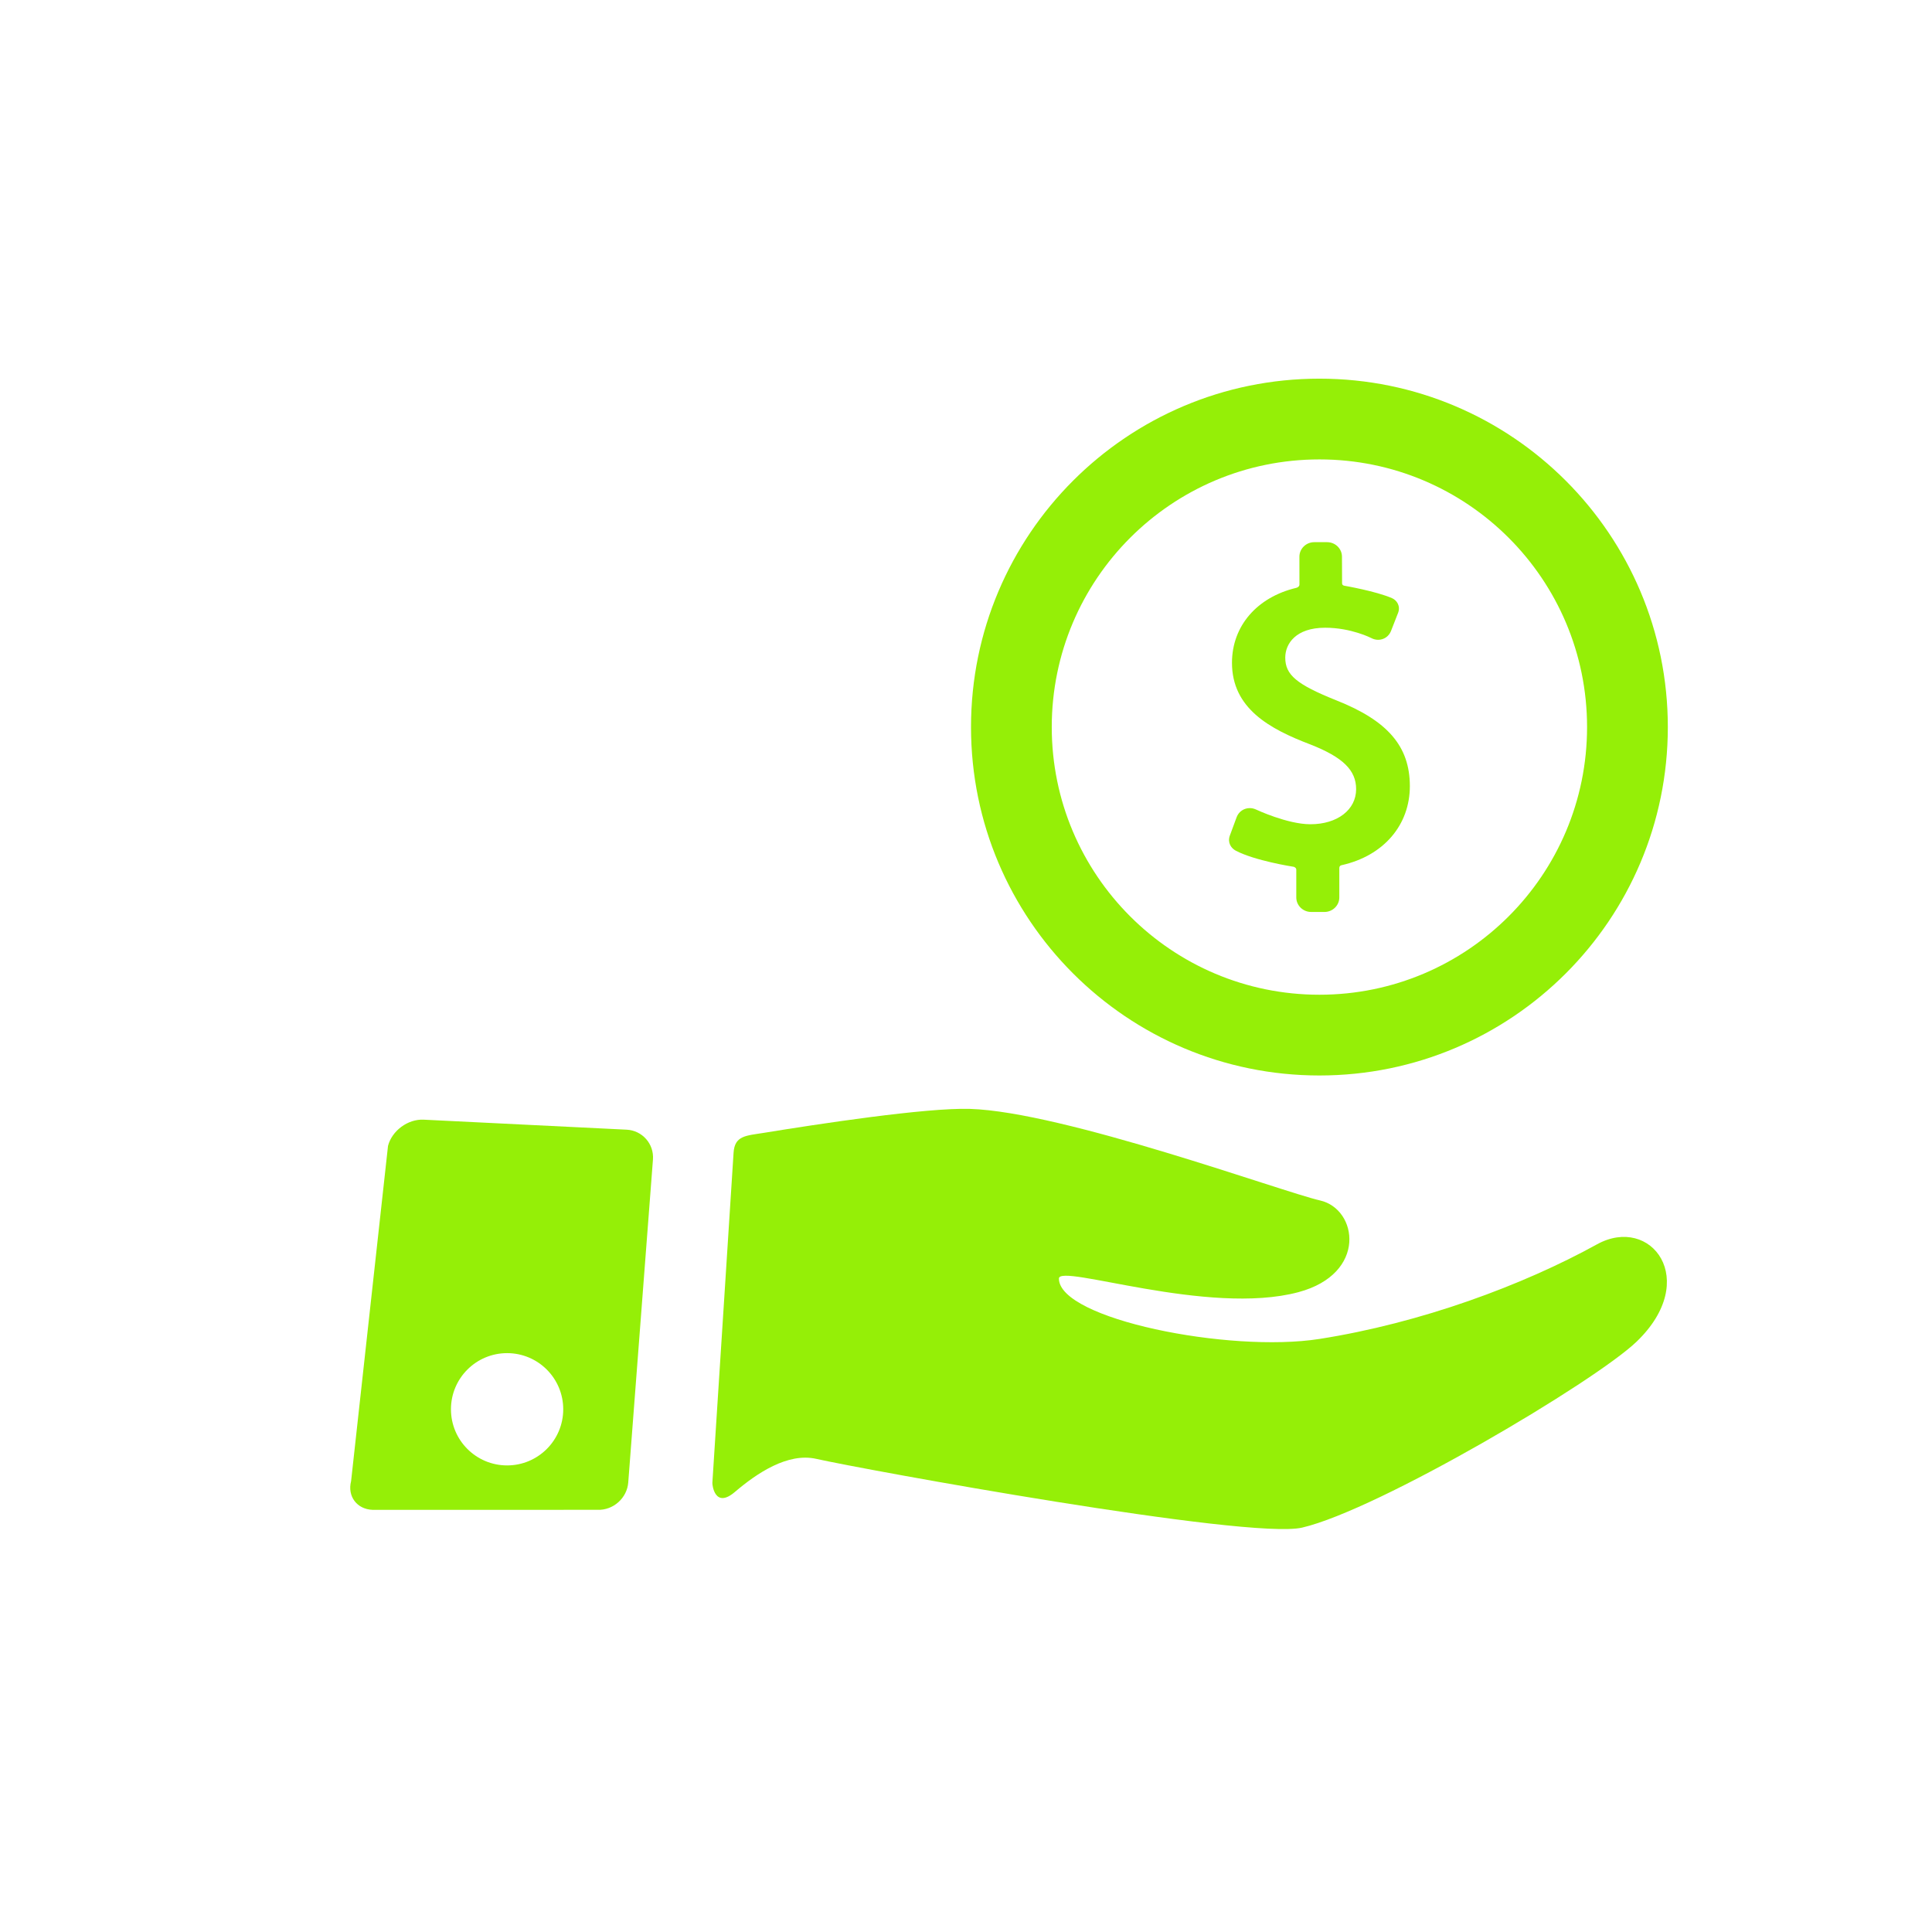 <?xml version="1.0" encoding="utf-8"?>
<!-- Generator: Adobe Illustrator 16.0.3, SVG Export Plug-In . SVG Version: 6.00 Build 0)  -->
<!DOCTYPE svg PUBLIC "-//W3C//DTD SVG 1.1//EN" "http://www.w3.org/Graphics/SVG/1.1/DTD/svg11.dtd">
<svg version="1.1" xmlns="http://www.w3.org/2000/svg" xmlns:xlink="http://www.w3.org/1999/xlink" x="0px" y="0px" width="240px"
	 height="240px" viewBox="0 0 240 240" enable-background="new 0 0 240 240" xml:space="preserve">
<g id="Ellipse_1_1_" enable-background="new    ">
	<g id="layer1">
		<g id="g5189" transform="matrix(0.265,0,0,0.265,79.714,103.059)">
			<g id="g5133">
			</g>
			<g id="g5135">
			</g>
			<g id="g5137">
			</g>
			<g id="g5139">
			</g>
			<g id="g5141">
			</g>
			<g id="g5143">
			</g>
			<g id="g5145">
			</g>
			<g id="g5147">
			</g>
			<g id="g5149">
			</g>
			<g id="g5151">
			</g>
			<g id="g5153">
			</g>
			<g id="g5155">
			</g>
			<g id="g5157">
			</g>
			<g id="g5159">
			</g>
		</g>
	</g>
	<g id="layer1_1_">
		<g id="g4922" transform="matrix(0.265,0,0,0.265,37.73,129.111)">
			<g id="g4859">
				<g id="Layer_5_58_">
					<g id="g4856">
						<g id="g4848">
							<path id="path4844" fill="#95EF07" d="M483.892-158.976c-18.455-7.399-23.784-11.876-23.784-19.961
								c0-6.463,4.894-14.015,18.706-14.015c12.213,0,21.577,4.815,21.655,4.859c0.985,0.521,2.093,0.803,3.189,0.803
								c2.672,0,5.035-1.611,6.016-4.121l3.351-8.572c1.174-3.124-0.598-5.846-2.864-6.825c-7.519-3.272-22.216-5.804-22.36-5.832
								c-0.24-0.041-1.059-0.22-1.059-1.179l-0.048-12.44c0-3.748-3.126-6.799-6.969-6.799h-6.02c-3.831,0-6.961,3.049-6.961,6.799
								l0.015,13.077c0,1.004-1.089,1.441-1.484,1.534c-18.543,4.416-30.14,18.001-30.14,35.142
								c0,21.371,17.661,31.021,36.729,38.268c15.247,5.985,21.467,12.055,21.467,20.955c0,9.687-8.807,16.452-21.43,16.452
								c-10.77,0-25.353-6.834-25.493-6.902c-0.938-0.436-1.927-0.664-2.942-0.664c-2.776,0-5.193,1.683-6.156,4.281l-3.204,8.672
								c-1.141,3.235,0.613,5.867,2.857,7.033c8.954,4.667,26.283,7.4,27.058,7.515c0.207,0.037,1.259,0.406,1.259,1.367v13.025
								c0,3.743,3.126,6.793,6.976,6.793h6.216c3.842,0,6.972-3.051,6.972-6.793v-13.706c0-1.284,0.945-1.395,1.137-1.441
								c19.761-4.44,31.934-18.898,31.934-37.053C518.506-137.349,508.156-149.398,483.892-158.976L483.892-158.976z"/>
							<path id="path4846" fill="#95EF07" d="M476.126-309.707c-90.207,0-163.324,73.123-163.324,163.324
								c0,90.194,73.118,163.325,163.324,163.325c90.199,0,163.321-73.131,163.321-163.325
								C639.447-236.583,566.326-309.707,476.126-309.707z M476.126-20.912c-69.301,0-125.474-56.178-125.474-125.47
								c0-69.294,56.173-125.472,125.474-125.472c69.294,0,125.463,56.178,125.463,125.472
								C601.589-77.09,545.42-20.912,476.126-20.912z"/>
						</g>
						<g id="g4854">
							<path id="path4850" fill="#95EF07" d="M606.262,96.084c-34.735,19.167-82.493,36.891-130.132,44.362
								c-42.383,6.644-122.119-9.379-122.119-28.31c0-7.175,69.929,17.68,112.231,6.389c32.436-8.652,27.833-38.999,10.187-43
								c-17.539-3.982-120.303-41.626-164.203-42.926c-20.675-0.613-71.726,7.19-96.428,11.217
								c-8.461,1.373-13.769,1.222-14.299,9.327c-2.458,37.633-7.302,114.6-9.945,154.802c-0.055,0.849,1.128,12.276,10.554,4.23
								c10.316-8.796,24.788-18.551,38.174-15.513c21,4.765,202.677,38.054,227.735,32.226
								c35.843-8.334,137.333-68.474,156.788-87.169C654.964,112.745,631.519,82.147,606.262,96.084L606.262,96.084z"/>
							<path id="path4852" fill="#95EF07" d="M151.365,42.347l-95.173-4.691c-7.351-0.362-14.854,5.175-16.681,12.298
								L22.206,207.078c-1.825,7.127,2.7,13.192,10.049,13.476l105.478-0.011c7.352,0.281,13.828-5.488,14.391-12.819
								l11.582-151.384C164.267,49.009,158.714,42.709,151.365,42.347z M95.335,199.729c-14.533,0-26.316-11.785-26.316-26.317
								c0-14.539,11.783-26.316,26.316-26.316c14.533,0,26.313,11.785,26.313,26.316S109.87,199.729,95.335,199.729z"/>
						</g>
					</g>
				</g>
			</g>
			<g id="g4861">
			</g>
			<g id="g4863">
			</g>
			<g id="g4865">
			</g>
			<g id="g4867">
			</g>
			<g id="g4869">
			</g>
			<g id="g4871">
			</g>
			<g id="g4873">
			</g>
			<g id="g4875">
			</g>
			<g id="g4877">
			</g>
			<g id="g4879">
			</g>
			<g id="g4881">
			</g>
			<g id="g4883">
			</g>
			<g id="g4885">
			</g>
			<g id="g4887">
			</g>
			<g id="g4889">
			</g>
		</g>
	</g>
</g>
<g id="G">
</g>
<g id="Rechteck_1_Kopie_3_xA0_Bild_1_">
</g>
</svg>
